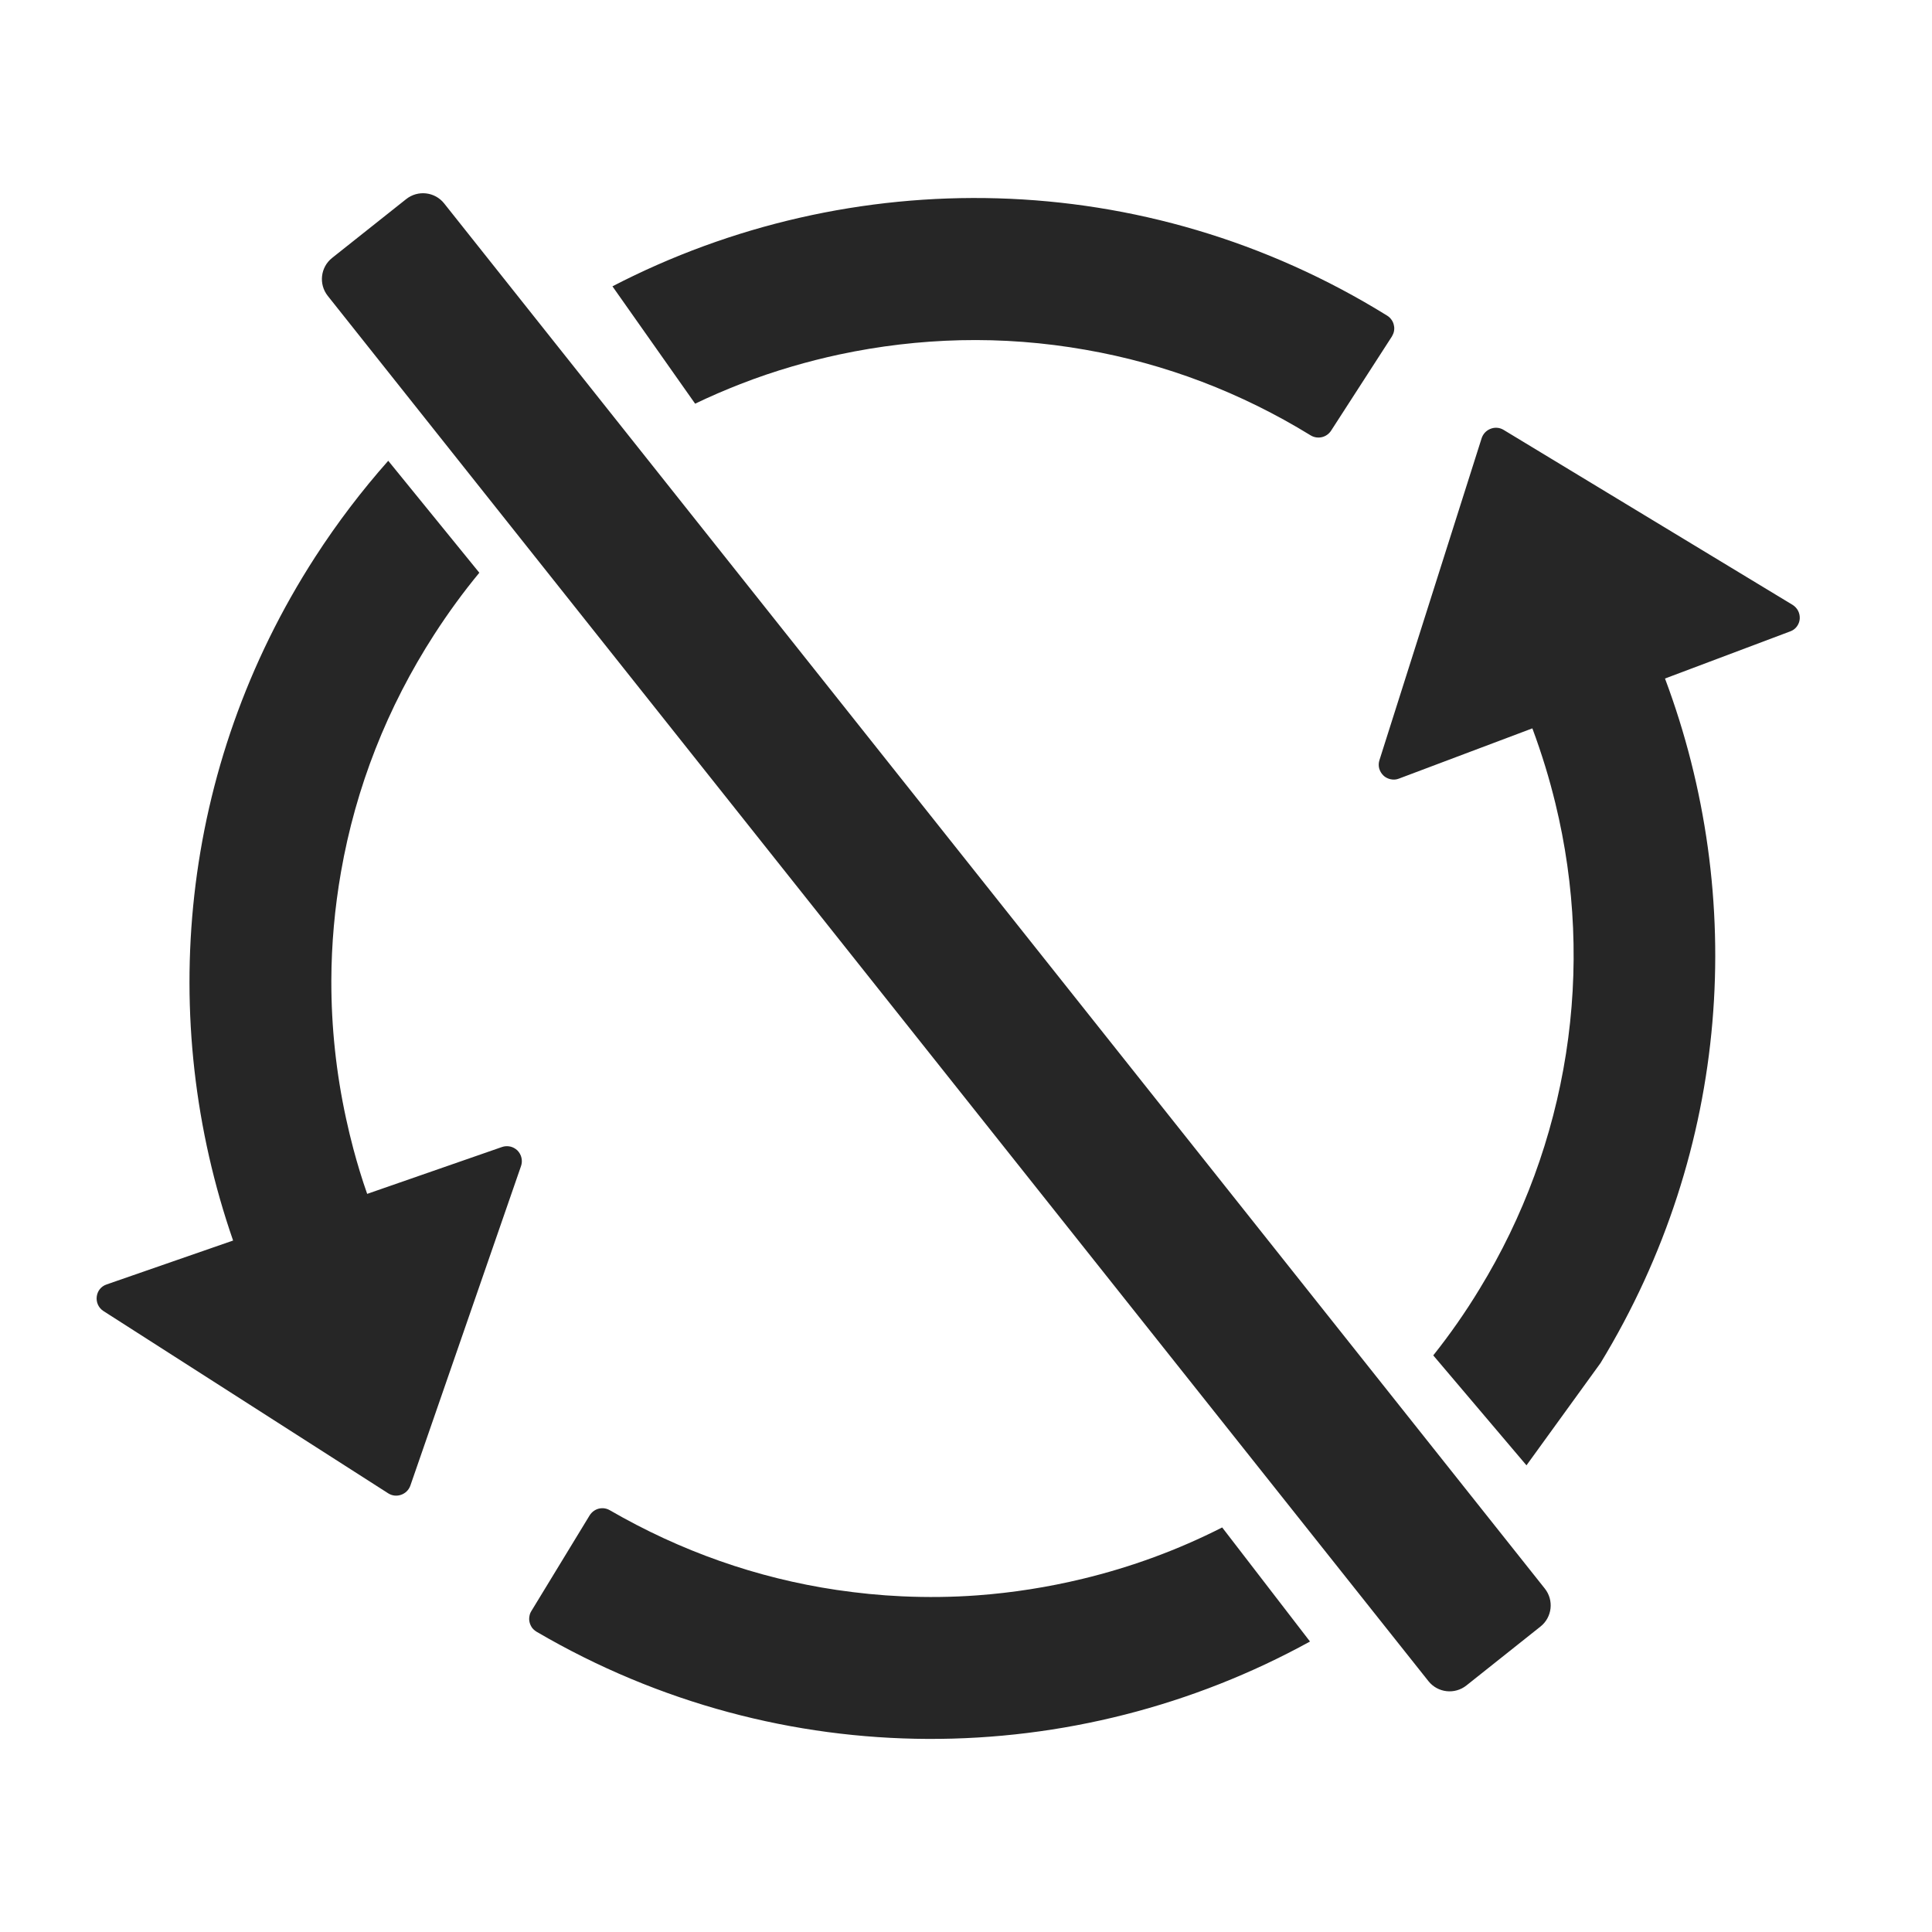 <svg width="20" height="20" viewBox="0 0 20 20" fill="none" xmlns="http://www.w3.org/2000/svg">
<path fill-rule="evenodd" clip-rule="evenodd" d="M4.598 2.106C4.502 1.985 4.326 1.965 4.205 2.061L3.438 2.67C3.317 2.766 3.297 2.942 3.393 3.063L14.787 17.403C14.883 17.524 15.059 17.544 15.18 17.448L15.947 16.838C16.068 16.742 16.088 16.566 15.992 16.445L4.598 2.106ZM13.568 4.507C12.847 4.064 12.064 3.765 11.238 3.621C10.807 3.545 10.374 3.512 9.941 3.522C9.522 3.532 9.103 3.581 8.687 3.67C8.524 3.705 8.362 3.746 8.202 3.793C8.02 3.846 7.84 3.907 7.664 3.976C7.505 4.038 7.349 4.105 7.196 4.179L6.34 2.964C8.8 1.689 11.846 1.709 14.359 3.267C14.377 3.278 14.392 3.292 14.404 3.309C14.416 3.325 14.425 3.345 14.429 3.365L14.433 3.388C14.434 3.401 14.433 3.413 14.431 3.426C14.429 3.436 14.427 3.445 14.423 3.454L14.417 3.467L14.409 3.483L13.779 4.459C13.732 4.53 13.639 4.55 13.568 4.507ZM4.496 6.567C4.008 7.323 3.683 8.15 3.53 9.026C3.465 9.398 3.431 9.775 3.43 10.151C3.429 10.63 3.48 11.108 3.582 11.577C3.605 11.683 3.63 11.788 3.658 11.893C3.7 12.05 3.747 12.206 3.801 12.359L5.196 11.874C5.223 11.864 5.253 11.863 5.282 11.869C5.31 11.875 5.336 11.89 5.357 11.91C5.377 11.931 5.392 11.957 5.398 11.985C5.405 12.014 5.403 12.043 5.394 12.07L4.248 15.379C4.231 15.427 4.193 15.461 4.149 15.475C4.107 15.489 4.06 15.485 4.019 15.459L1.071 13.572C0.963 13.502 0.982 13.336 1.105 13.296L2.413 12.842C1.621 10.559 1.851 7.952 3.262 5.767C3.492 5.411 3.746 5.078 4.019 4.77L4.962 5.929C4.795 6.131 4.64 6.344 4.496 6.567ZM16.568 14.111C17.92 11.892 18.083 9.283 17.236 7.024L18.53 6.537C18.573 6.522 18.602 6.492 18.618 6.456C18.626 6.439 18.63 6.42 18.631 6.401C18.633 6.348 18.609 6.294 18.556 6.261L15.565 4.45C15.521 4.423 15.468 4.422 15.425 4.441C15.385 4.458 15.353 4.491 15.338 4.536L14.28 7.869C14.271 7.896 14.27 7.926 14.277 7.954C14.285 7.982 14.3 8.008 14.321 8.028C14.327 8.034 14.334 8.039 14.341 8.044C14.358 8.055 14.377 8.063 14.397 8.067C14.425 8.073 14.455 8.071 14.482 8.06L15.863 7.54C15.912 7.672 15.957 7.805 15.998 7.939C16.036 8.063 16.07 8.189 16.101 8.315C16.308 9.164 16.346 10.045 16.211 10.908C16.076 11.771 15.772 12.599 15.316 13.344C15.171 13.583 15.011 13.812 14.837 14.031L15.802 15.169L16.568 14.111ZM6.104 15.687L5.501 16.677C5.495 16.686 5.491 16.695 5.487 16.705C5.484 16.715 5.481 16.725 5.48 16.735C5.478 16.745 5.478 16.754 5.478 16.764C5.478 16.774 5.48 16.785 5.483 16.797C5.488 16.816 5.497 16.835 5.509 16.852C5.518 16.863 5.528 16.873 5.539 16.881L5.555 16.892C8.101 18.382 11.139 18.326 13.561 16.993L12.652 15.812C12.194 16.045 11.709 16.223 11.207 16.344C10.846 16.431 10.483 16.488 10.118 16.515C9.858 16.534 9.598 16.537 9.337 16.525C9.112 16.515 8.886 16.492 8.661 16.459C7.833 16.336 7.044 16.057 6.313 15.634C6.291 15.621 6.266 15.614 6.242 15.613C6.23 15.612 6.217 15.614 6.205 15.616C6.165 15.624 6.128 15.649 6.104 15.687Z" fill="black" fill-opacity="0.85"/>
</svg>

